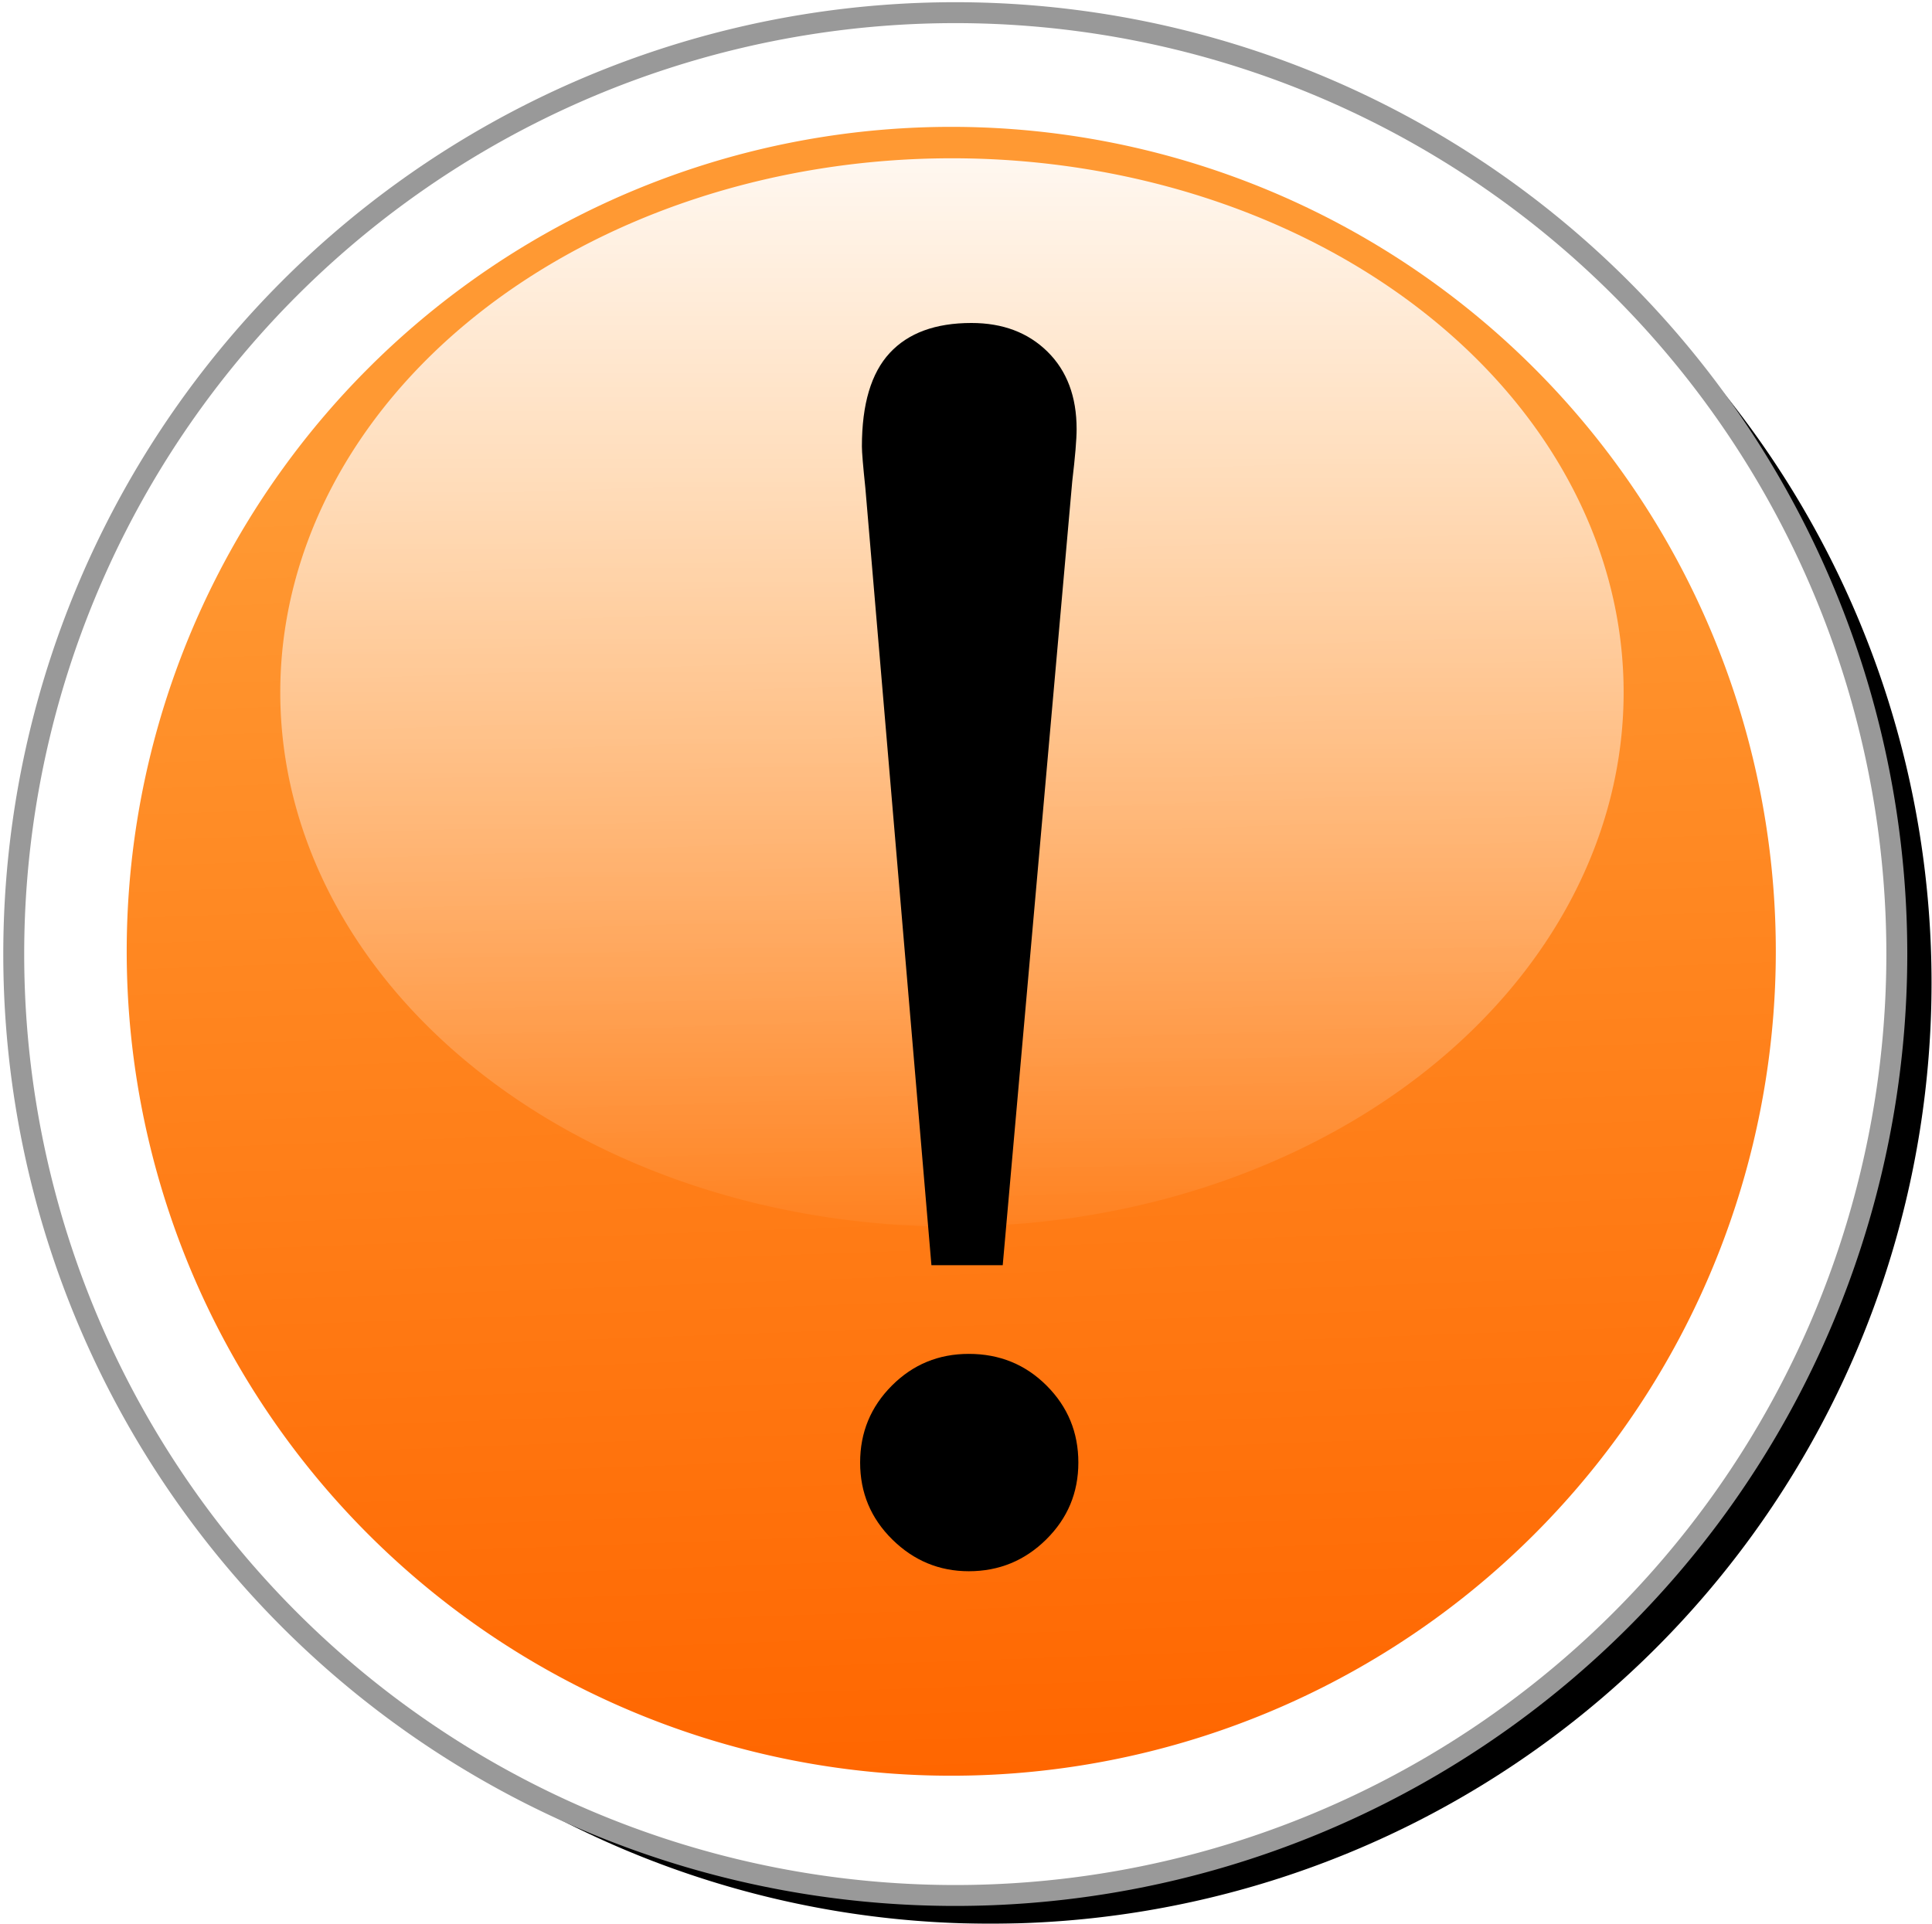 <?xml version="1.0" encoding="UTF-8"?>
<svg viewBox="0 0 295.864 294.661" xmlns="http://www.w3.org/2000/svg">
 <defs>
  <filter id="c">
   <feGaussianBlur stdDeviation=".661"/>
  </filter>
  <linearGradient id="a" x2="0" y1="90.93" y2="118.17" gradientUnits="userSpaceOnUse">
   <stop stop-color="#fff" offset="0"/>
   <stop stop-color="#fff" stop-opacity="0" offset="1"/>
  </linearGradient>
  <linearGradient id="b" x1="160.45" x2="161.48" y1="100.96" y2="129.61" gradientUnits="userSpaceOnUse">
   <stop stop-color="#f93" offset="0"/>
   <stop stop-color="#f60" offset="1"/>
  </linearGradient>
 </defs>
 <path transform="matrix(8.005 0 0 8.005 -1135.5 -742.84)" d="m178.8 111.6a18.003 18.003 0 1 1 -36.007 0 18.003 18.003 0 1 1 36.007 0z" filter="url(#c)"/>
 <g transform="matrix(6.816 0 0 6.816 -1181.2 -604.07)">
  <path transform="matrix(1.175 0 0 1.175 5.825 -21.066)" d="m178.8 111.6a18.003 18.003 0 1 1 -36.007 0 18.003 18.003 0 1 1 36.007 0z" fill="#fff" stroke="#999" stroke-width=".4"/>
  <path transform="matrix(1.029 0 0 1.029 29.211 -4.835)" d="m178.8 111.6a18.003 18.003 0 1 1 -36.007 0 18.003 18.003 0 1 1 36.007 0z" fill="url(#b)"/>
  <path transform="translate(33.447 -.706)" d="m176.33 104.89a15.091 12.002 0 1 1 -30.182 0 15.091 12.002 0 1 1 30.182 0z" fill="url(#a)"/>
  <path d="m194.225,117.056-1.484-17.461c-.052-.495-.078-.807-.078-.938-1e-005-.95.208-1.65.625-2.1s1.029-.674 1.836-.674c.703,3e-005 1.273.215 1.709.645s.654,1.009.654,1.738c-1e-005,.234-.033.625-.098,1.172l-1.562,17.617h-1.602zm.84,1.992c.69,0 1.273.238 1.748.713s.713,1.051.713,1.729-.241,1.253-.723,1.729-1.061.713-1.738.713c-.664,0-1.237-.238-1.719-.713s-.723-1.051-.723-1.729 .238-1.253.713-1.729 1.051-.713 1.729-.713z"/>
 </g>
</svg>
